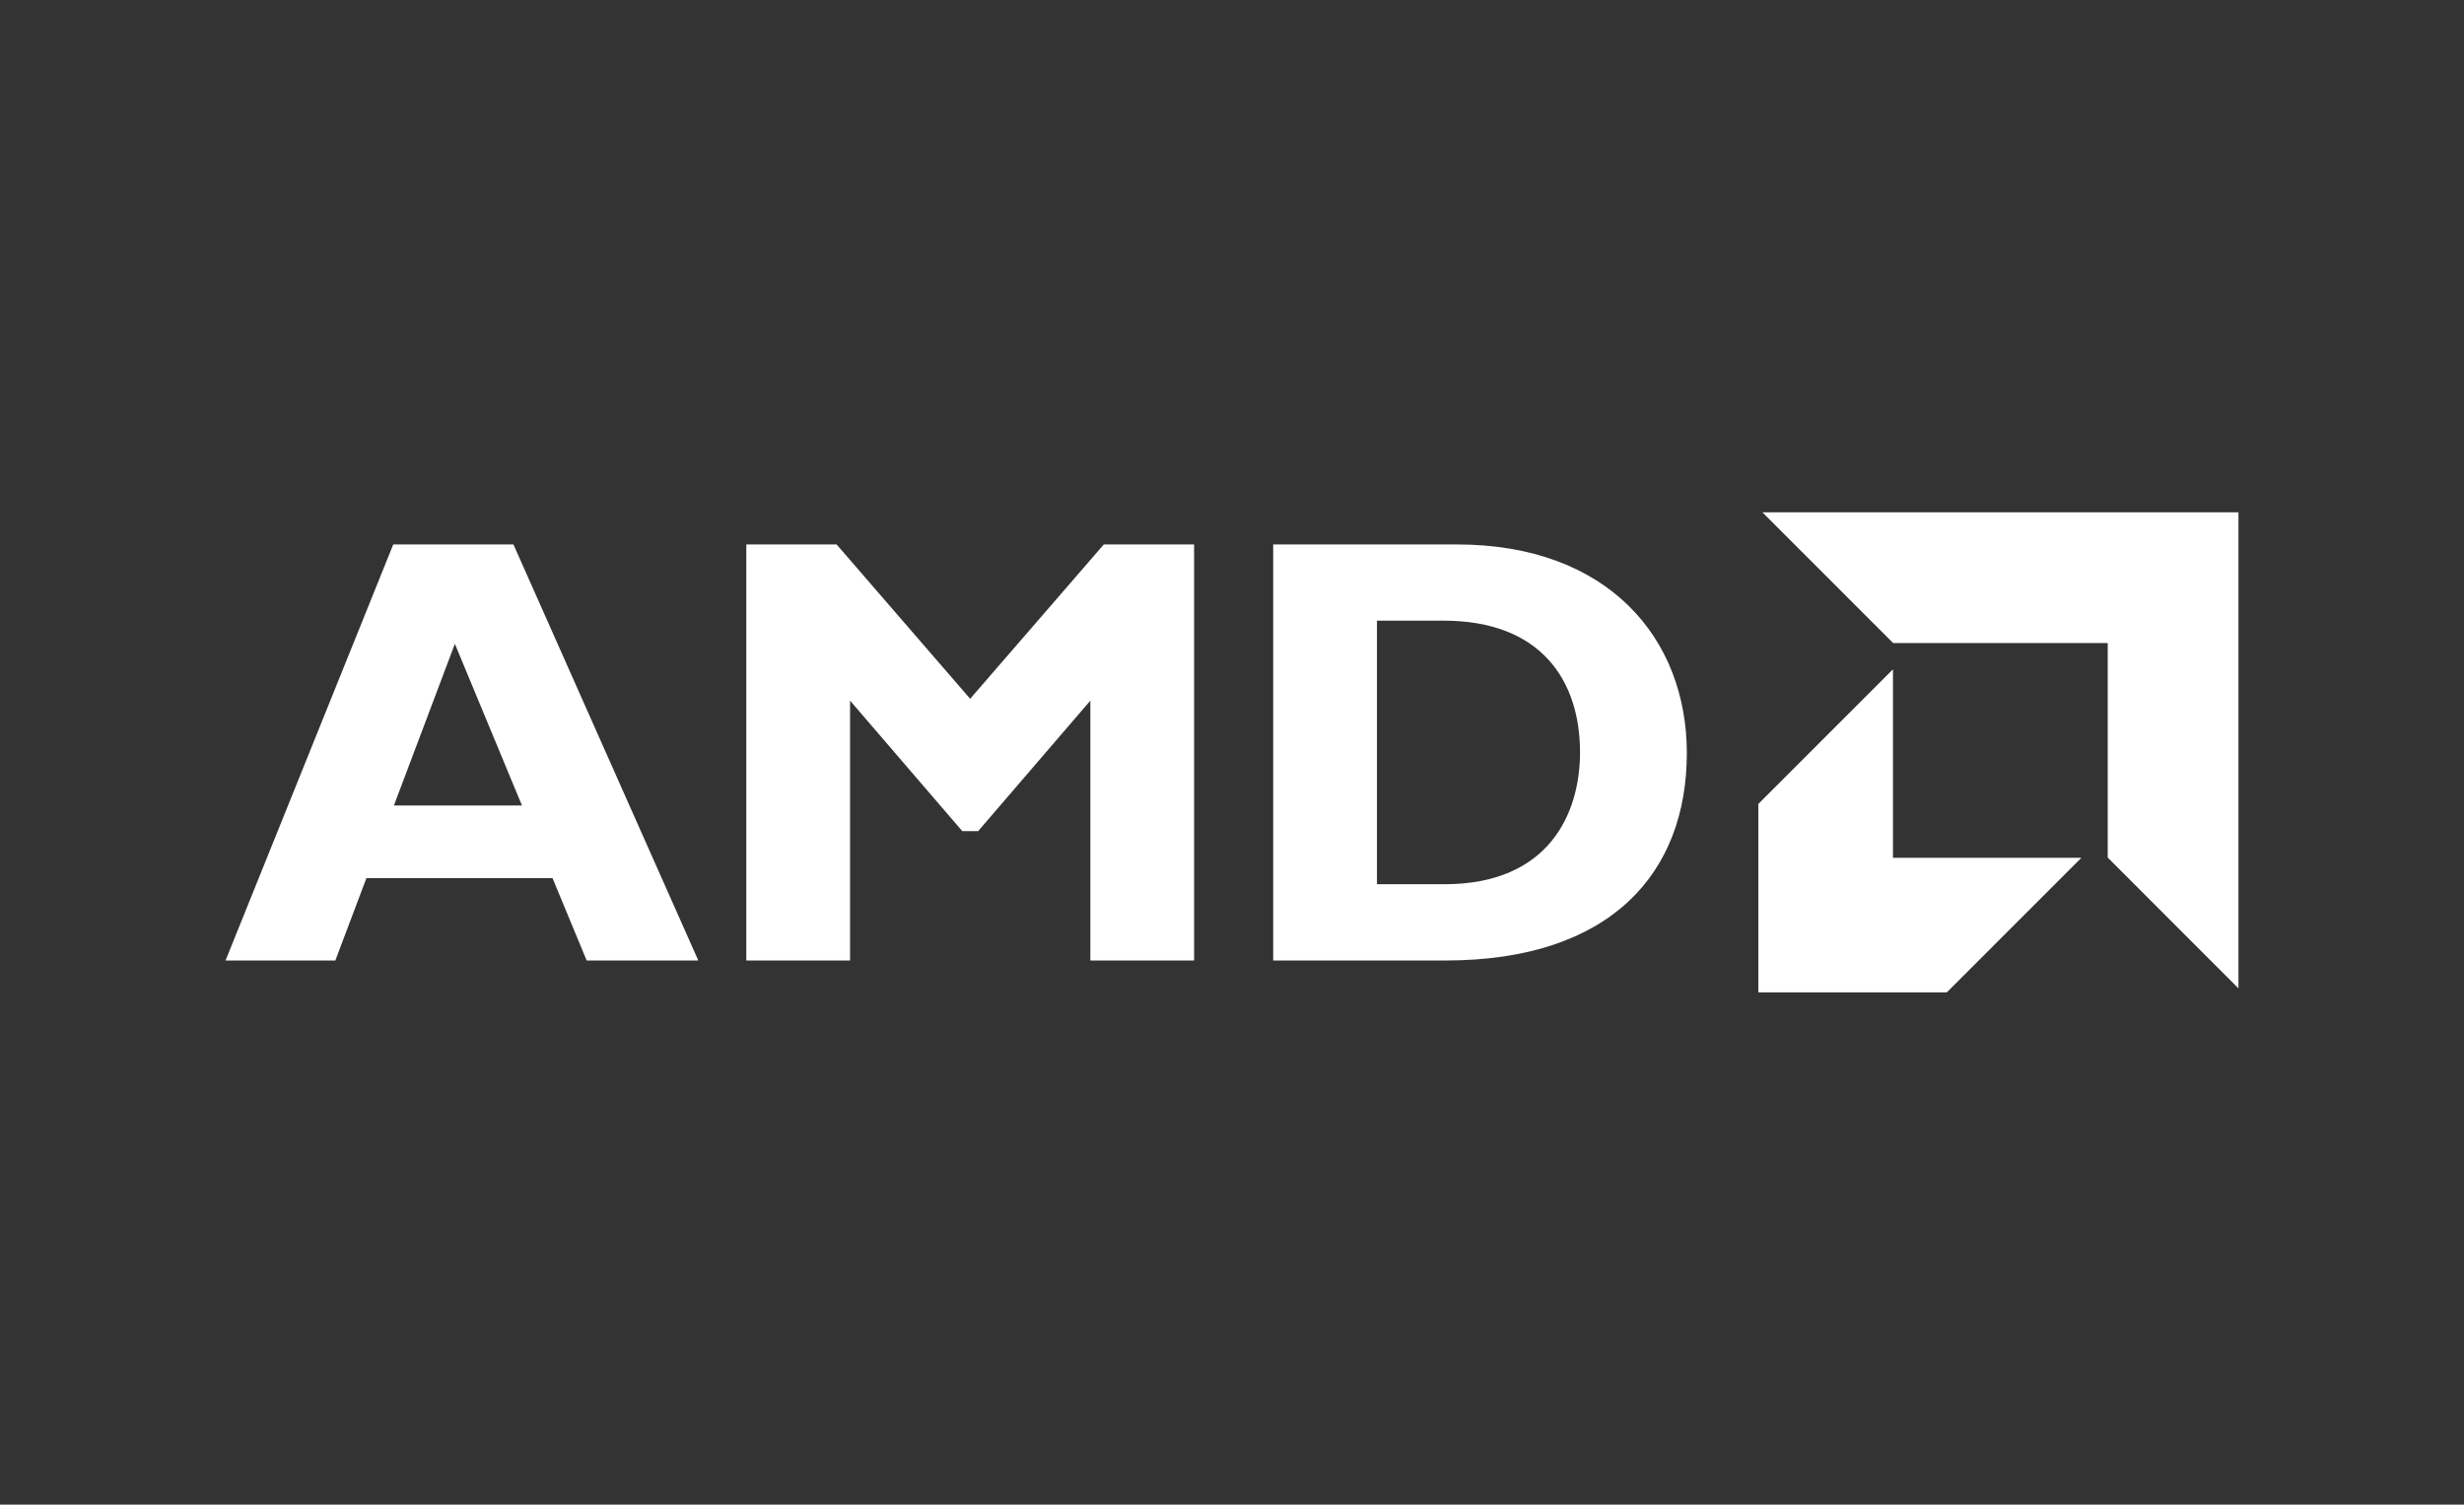 <?xml version="1.0" encoding="utf-8"?>
<!-- Generator: Adobe Illustrator 25.0.0, SVG Export Plug-In . SVG Version: 6.00 Build 0)  -->
<svg version="1.1" id="katman_1" xmlns="http://www.w3.org/2000/svg" xmlns:xlink="http://www.w3.org/1999/xlink" x="0px" y="0px"
	 viewBox="0 0 3058.9 1867.9" style="enable-background:new 255 255 3058.9 1867.9;" xml:space="preserve">
<rect x="0" y="0" width="3058.9" height="1867.9" fill="#333333" stroke="none"/>
<path fill="#FFFFFF" d="M866.9,1192.4H728.3l-42.4-102.3h-231l-38.6,102.3H280l208.2-516.5h149.2L866.9,1192.4z M564.7,799.3L489,1000h159
	L564.7,799.3z M1370.3,675.9h112.1v516.5h-128.8V869.8l-139.3,162h-19.7l-139.3-162v322.6H926.5V675.9h112.1l165.8,191.6
	L1370.3,675.9z M1808.6,675.9c188.6,0,285.5,117.4,285.5,259c0,148.4-93.9,257.5-299.9,257.5h-213.6V675.9H1808.6z M1709.4,1097.7
	h84c129.5,0,168.1-87.9,168.1-163.6c0-88.6-47.7-163.6-169.6-163.6h-82.5L1709.4,1097.7L1709.4,1097.7z M2350.2,798.3L2187.9,636
	h591v591l-162.3-162.4V798.3H2350.2z M2350,830.9L2182.9,998v234h233.9l167.1-167.1H2350V830.9z"/>
</svg>
